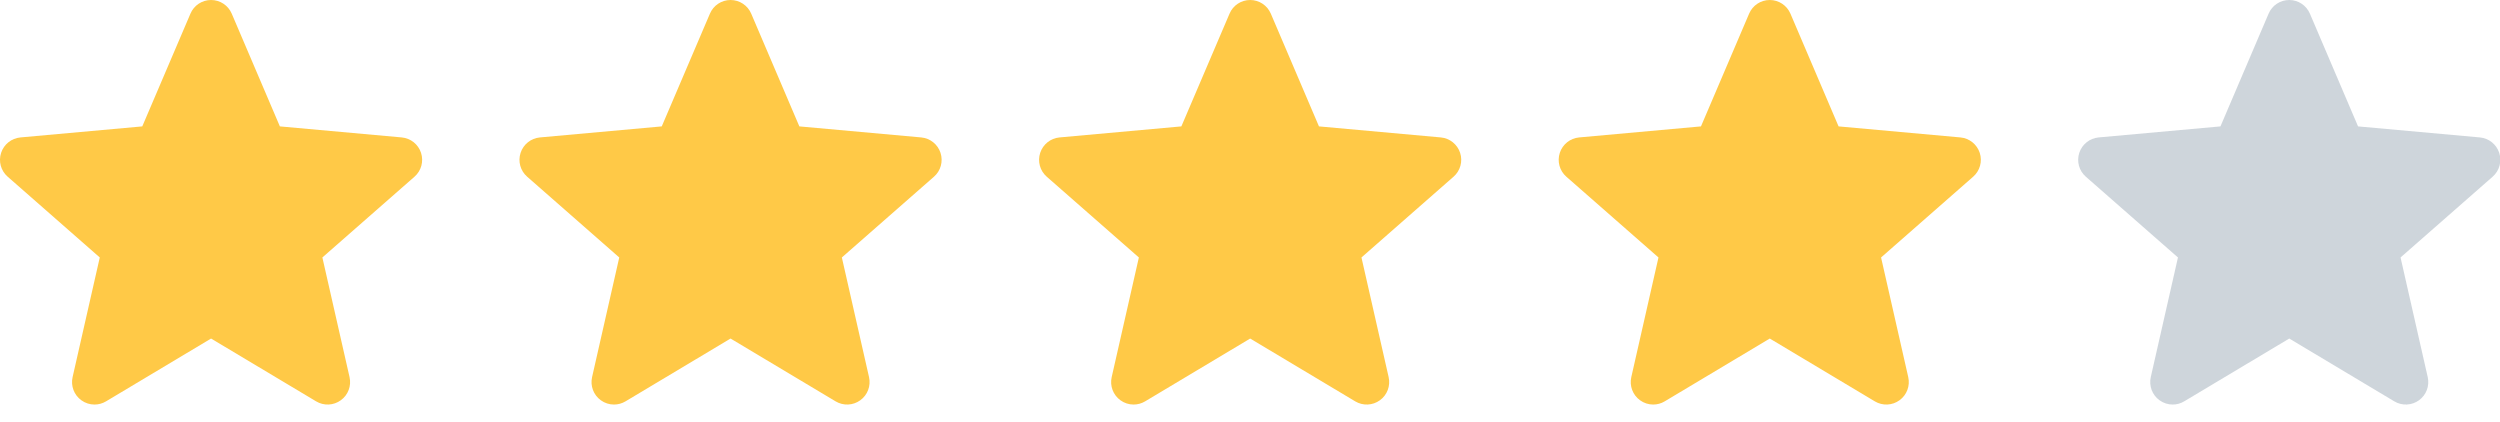 <svg width="77" height="13" viewBox="0 0 77 13" fill="none" xmlns="http://www.w3.org/2000/svg">
<path d="M12.968 4.708C12.883 4.445 12.649 4.258 12.374 4.233L8.62 3.893L7.137 0.42C7.028 0.165 6.778 0 6.501 0C6.224 0 5.974 0.165 5.866 0.42L4.382 3.893L0.628 4.233C0.353 4.259 0.12 4.445 0.034 4.708C-0.052 4.971 0.027 5.26 0.236 5.442L3.073 7.93L2.236 11.615C2.175 11.886 2.28 12.166 2.505 12.328C2.626 12.416 2.768 12.46 2.91 12.46C3.033 12.46 3.155 12.428 3.265 12.362L6.501 10.427L9.737 12.362C9.974 12.504 10.273 12.491 10.497 12.328C10.722 12.166 10.827 11.886 10.766 11.615L9.929 7.93L12.767 5.442C12.975 5.26 13.054 4.972 12.968 4.708Z" fill="#FFC947"/>
<path d="M28.968 4.708C28.883 4.445 28.649 4.258 28.374 4.233L24.62 3.893L23.137 0.42C23.028 0.165 22.778 0 22.501 0C22.224 0 21.974 0.165 21.866 0.42L20.382 3.893L16.628 4.233C16.353 4.259 16.12 4.445 16.034 4.708C15.948 4.971 16.027 5.26 16.236 5.442L19.073 7.93L18.236 11.615C18.175 11.886 18.28 12.166 18.505 12.328C18.626 12.416 18.768 12.46 18.91 12.46C19.033 12.46 19.155 12.428 19.265 12.362L22.501 10.427L25.737 12.362C25.974 12.504 26.273 12.491 26.497 12.328C26.722 12.166 26.827 11.886 26.766 11.615L25.929 7.93L28.767 5.442C28.975 5.26 29.054 4.972 28.968 4.708Z" fill="#FFC947"/>
<path d="M44.972 4.708C44.886 4.445 44.653 4.258 44.378 4.233L40.624 3.893L39.141 0.42C39.032 0.165 38.782 0 38.505 0C38.228 0 37.978 0.165 37.87 0.42L36.386 3.893L32.632 4.233C32.357 4.259 32.124 4.445 32.038 4.708C31.952 4.971 32.031 5.26 32.239 5.442L35.077 7.93L34.24 11.615C34.179 11.886 34.284 12.166 34.509 12.328C34.63 12.416 34.772 12.46 34.914 12.46C35.037 12.46 35.159 12.428 35.269 12.362L38.505 10.427L41.741 12.362C41.978 12.504 42.277 12.491 42.501 12.328C42.726 12.166 42.831 11.886 42.77 11.615L41.933 7.93L44.77 5.442C44.978 5.26 45.058 4.972 44.972 4.708Z" fill="#FFC947"/>
<path d="M60.976 4.708C60.89 4.445 60.657 4.258 60.382 4.233L56.628 3.893L55.145 0.42C55.035 0.165 54.786 0 54.509 0C54.231 0 53.982 0.165 53.873 0.42L52.39 3.893L48.636 4.233C48.361 4.259 48.128 4.445 48.042 4.708C47.956 4.971 48.035 5.26 48.243 5.442L51.081 7.93L50.244 11.615C50.183 11.886 50.288 12.166 50.513 12.328C50.634 12.416 50.776 12.46 50.918 12.46C51.041 12.46 51.163 12.428 51.272 12.362L54.509 10.427L57.745 12.362C57.982 12.504 58.281 12.491 58.505 12.328C58.73 12.166 58.835 11.886 58.774 11.615L57.937 7.93L60.774 5.442C60.982 5.26 61.062 4.972 60.976 4.708Z" fill="#FFC947"/>
<path opacity="0.3" d="M76.976 4.708C76.89 4.445 76.657 4.258 76.382 4.233L72.628 3.893L71.145 0.42C71.035 0.165 70.786 0 70.509 0C70.231 0 69.982 0.165 69.873 0.42L68.39 3.893L64.636 4.233C64.361 4.259 64.128 4.445 64.042 4.708C63.956 4.971 64.035 5.26 64.243 5.442L67.081 7.93L66.244 11.615C66.183 11.886 66.288 12.166 66.513 12.328C66.634 12.416 66.776 12.46 66.918 12.46C67.04 12.46 67.163 12.428 67.272 12.362L70.509 10.427L73.745 12.362C73.982 12.504 74.281 12.491 74.505 12.328C74.73 12.166 74.835 11.886 74.774 11.615L73.937 7.93L76.774 5.442C76.982 5.26 77.061 4.972 76.976 4.708Z" fill="#5B7486"/>
</svg>
